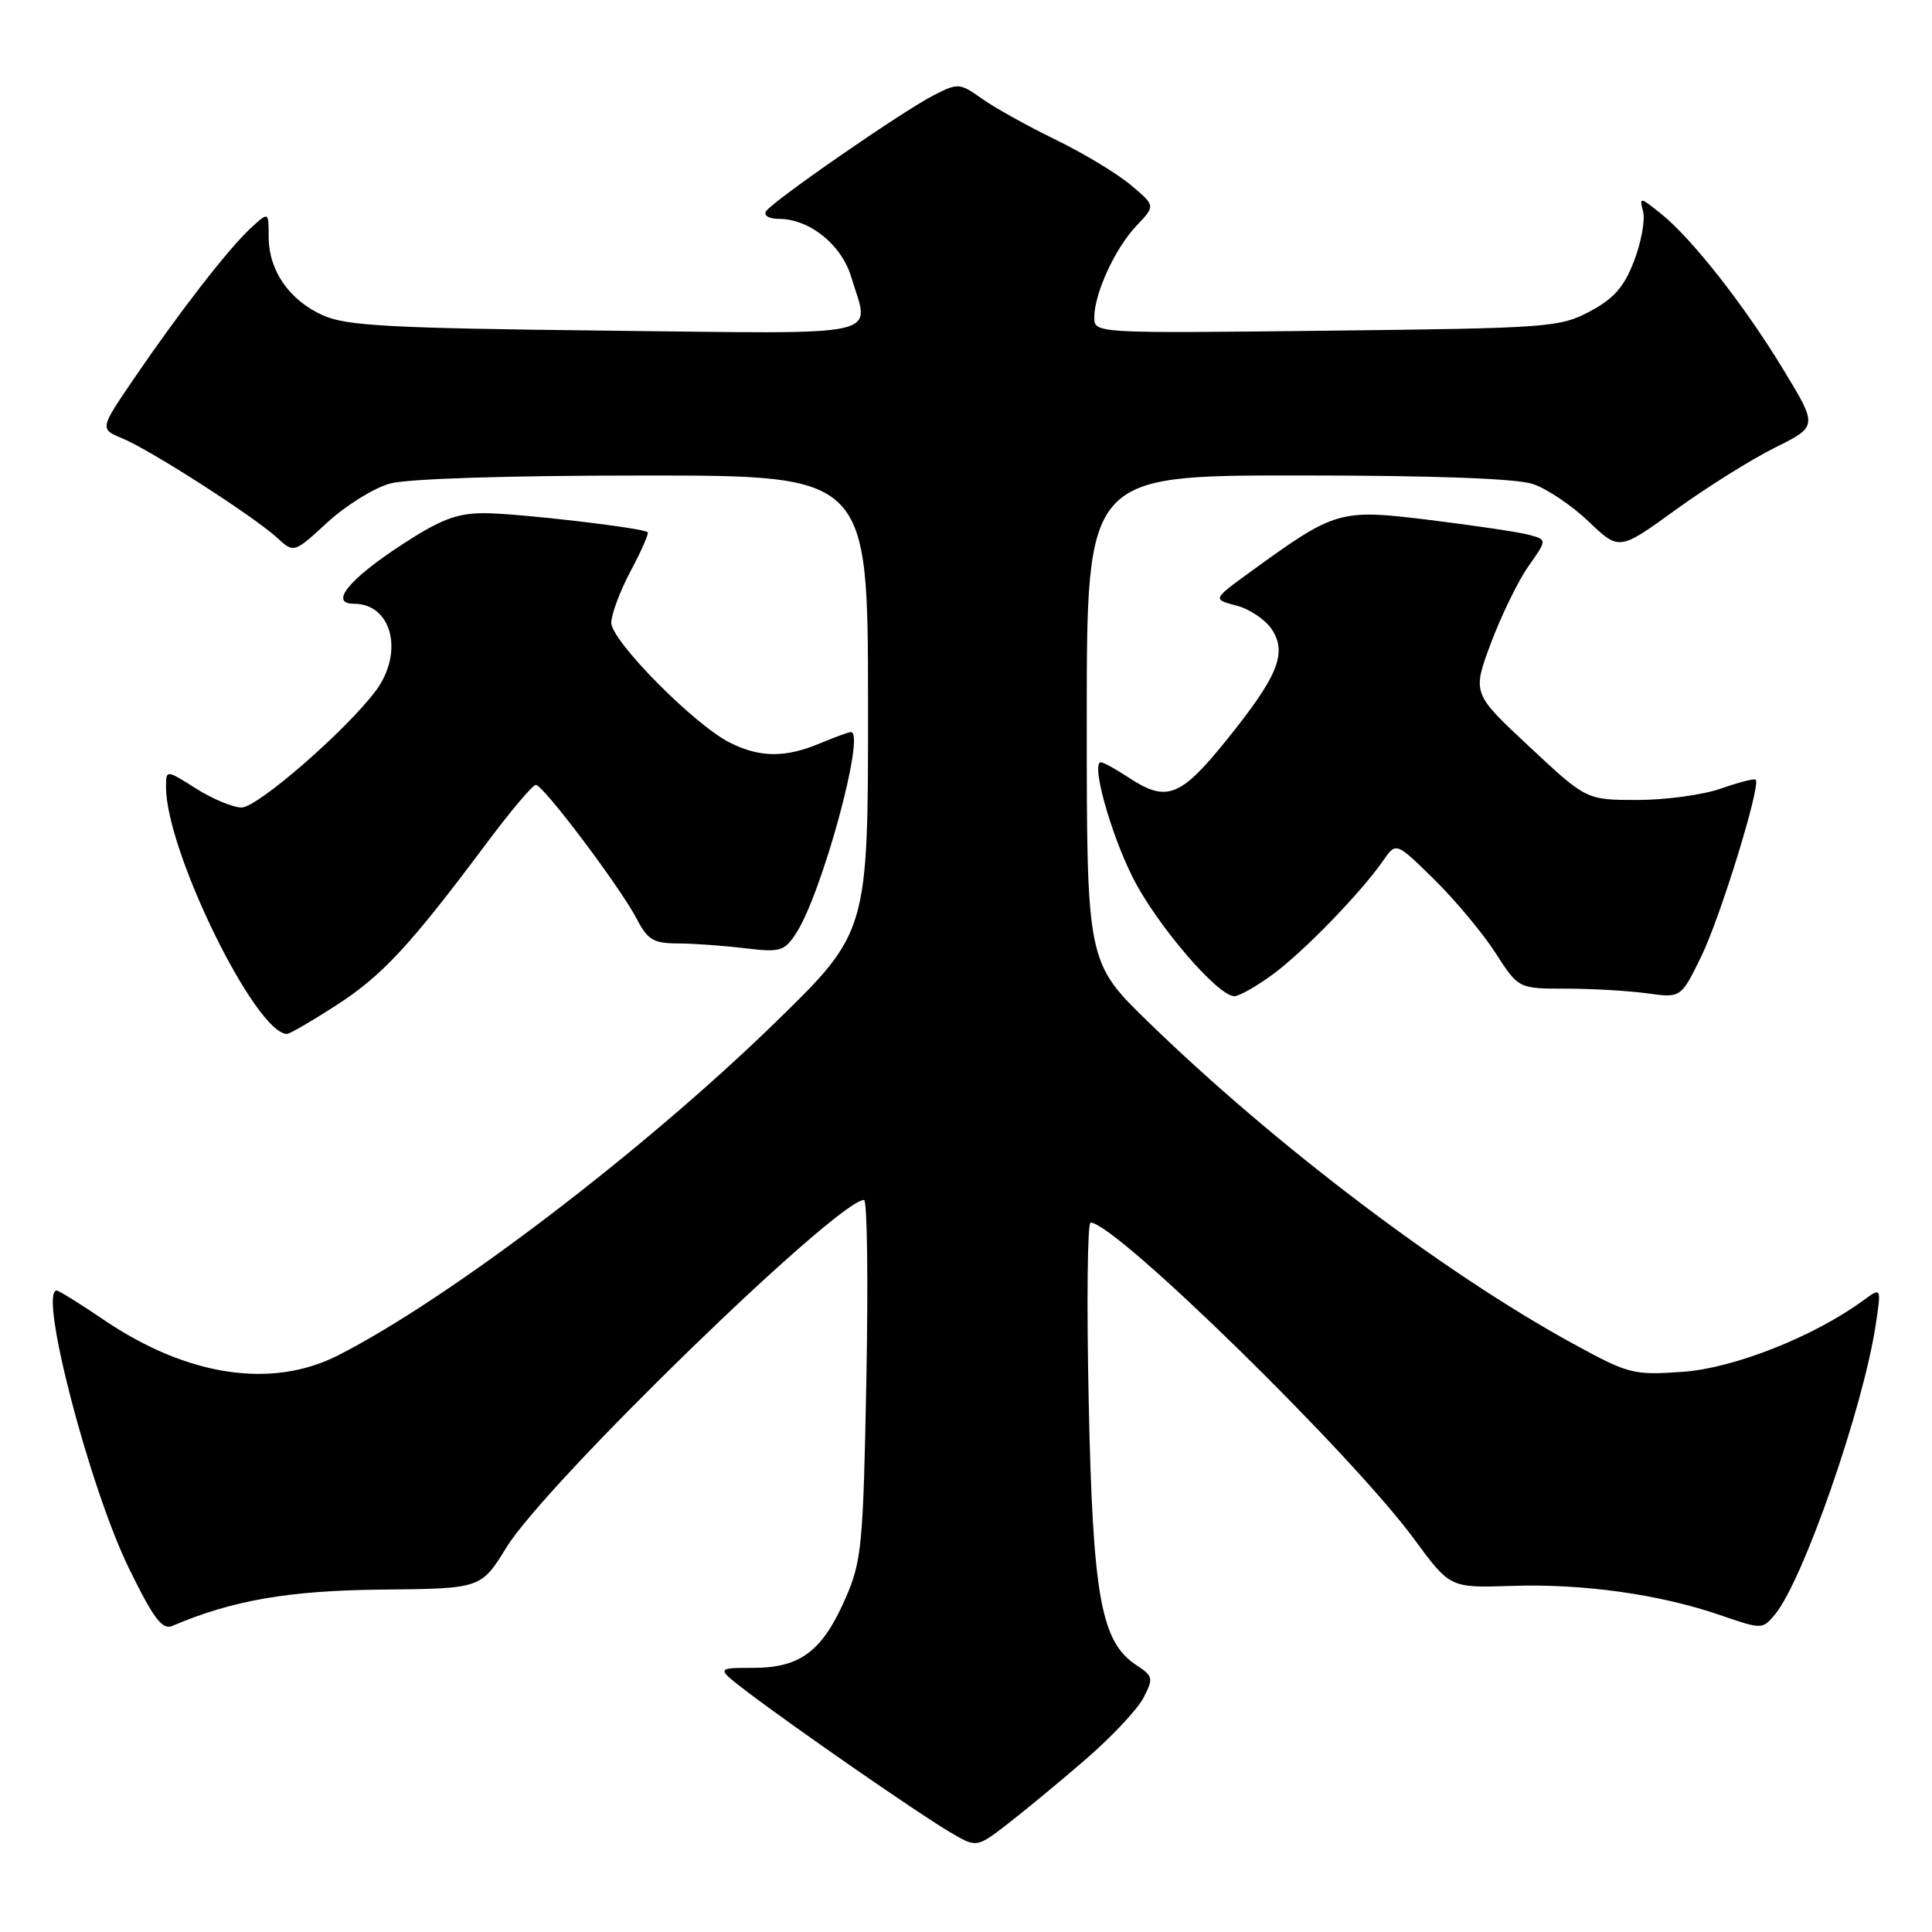 <?xml version="1.0" encoding="UTF-8" standalone="no"?>
<!DOCTYPE svg PUBLIC "-//W3C//DTD SVG 1.1//EN" "http://www.w3.org/Graphics/SVG/1.1/DTD/svg11.dtd" >
<svg xmlns="http://www.w3.org/2000/svg" xmlns:xlink="http://www.w3.org/1999/xlink" version="1.1" viewBox="0 0 256 256">
 <g >
 <path fill="currentColor"
d=" M 143.78 233.19 C 147.24 230.21 150.71 226.52 151.51 224.98 C 152.86 222.38 152.80 222.10 150.59 220.65 C 145.89 217.57 144.80 211.60 144.26 185.75 C 143.98 172.69 144.09 162.00 144.51 162.00 C 147.77 162.00 179.10 192.66 187.40 203.96 C 192.14 210.41 192.14 210.41 200.32 210.14 C 209.72 209.82 219.91 211.25 227.93 214.01 C 233.44 215.91 233.52 215.91 235.15 213.98 C 238.89 209.55 246.89 186.56 248.55 175.49 C 249.29 170.56 249.29 170.56 246.90 172.31 C 240.33 177.11 229.79 181.28 223.02 181.77 C 216.40 182.24 215.85 182.10 208.32 177.98 C 191.26 168.63 169.00 151.77 152.25 135.51 C 144.00 127.50 144.00 127.50 144.00 95.25 C 144.00 63.00 144.00 63.00 171.85 63.00 C 189.90 63.00 200.90 63.40 203.10 64.13 C 204.97 64.75 208.31 67.00 210.52 69.12 C 214.55 72.97 214.55 72.97 222.02 67.56 C 226.14 64.58 232.06 60.87 235.18 59.32 C 240.87 56.49 240.87 56.49 236.32 49.00 C 231.11 40.41 224.13 31.53 220.01 28.25 C 217.29 26.08 217.21 26.08 217.72 28.03 C 218.01 29.15 217.48 32.08 216.53 34.56 C 215.21 38.02 213.86 39.56 210.66 41.27 C 206.67 43.38 205.21 43.49 175.75 43.82 C 145.00 44.17 145.00 44.17 145.00 42.05 C 145.00 38.88 147.78 32.84 150.61 29.89 C 153.11 27.27 153.11 27.27 149.84 24.52 C 148.04 23.00 143.54 20.29 139.84 18.49 C 136.14 16.69 131.75 14.25 130.09 13.06 C 127.19 11.00 126.94 10.98 123.78 12.59 C 119.64 14.69 102.31 26.69 101.49 28.01 C 101.16 28.56 101.92 29.00 103.19 29.00 C 107.28 29.01 111.51 32.41 112.80 36.73 C 115.23 44.85 118.11 44.23 80.25 43.81 C 51.76 43.49 45.93 43.18 42.83 41.80 C 38.34 39.80 35.60 35.86 35.60 31.38 C 35.60 28.03 35.60 28.03 33.19 30.26 C 30.23 33.01 23.82 41.27 17.75 50.17 C 13.20 56.84 13.20 56.84 16.26 58.11 C 19.97 59.65 33.65 68.43 36.72 71.26 C 38.95 73.30 38.95 73.30 43.37 69.23 C 45.80 66.99 49.53 64.67 51.65 64.08 C 53.98 63.43 67.20 63.01 85.25 63.01 C 115.00 63.00 115.00 63.00 115.02 93.25 C 115.03 123.50 115.03 123.50 102.71 135.50 C 85.23 152.52 59.49 172.13 44.78 179.60 C 35.99 184.07 24.79 182.37 13.76 174.89 C 10.61 172.75 7.79 171.00 7.51 171.00 C 5.06 171.00 11.86 197.14 17.09 207.82 C 20.36 214.50 21.50 216.01 22.84 215.44 C 30.79 212.04 38.27 210.75 50.62 210.63 C 63.74 210.50 63.74 210.50 67.12 205.02 C 72.37 196.49 110.97 159.00 114.49 159.00 C 114.91 159.00 115.05 169.69 114.80 182.75 C 114.38 204.83 114.18 206.87 112.03 211.79 C 108.96 218.81 106.05 221.00 99.79 221.00 C 94.85 221.00 94.85 221.00 99.17 224.29 C 105.37 228.99 121.42 240.12 125.73 242.68 C 129.39 244.86 129.39 244.86 133.44 241.74 C 135.67 240.02 140.33 236.17 143.78 233.19 Z  M 44.60 133.18 C 50.66 129.26 54.35 125.28 64.46 111.75 C 67.64 107.49 70.58 104.00 71.00 104.00 C 71.98 104.00 82.23 117.62 84.39 121.79 C 85.81 124.53 86.60 125.00 89.78 125.01 C 91.82 125.01 95.81 125.30 98.64 125.64 C 103.39 126.21 103.92 126.06 105.48 123.68 C 108.90 118.45 114.75 97.00 112.75 97.00 C 112.47 97.00 110.63 97.67 108.65 98.50 C 104.04 100.43 100.69 100.40 96.70 98.40 C 92.00 96.04 81.00 84.92 81.00 82.52 C 81.00 81.40 82.16 78.31 83.57 75.65 C 84.99 72.99 86.00 70.68 85.82 70.52 C 85.17 69.94 68.55 68.00 64.16 68.00 C 60.55 68.00 58.36 68.83 53.28 72.15 C 46.23 76.74 43.58 80.00 46.89 80.00 C 51.97 80.00 53.57 86.52 49.75 91.59 C 45.75 96.89 34.11 107.00 32.01 107.00 C 30.88 107.00 28.17 105.87 25.98 104.49 C 22.00 101.97 22.00 101.97 22.00 104.31 C 22.00 112.77 33.88 137.00 38.03 137.00 C 38.39 137.00 41.35 135.28 44.60 133.18 Z  M 168.60 129.15 C 172.66 126.19 180.33 118.29 183.28 114.03 C 184.99 111.57 184.99 111.57 190.04 116.53 C 192.82 119.27 196.47 123.64 198.15 126.25 C 201.21 131.00 201.21 131.00 207.46 131.00 C 210.91 131.00 215.75 131.28 218.23 131.62 C 222.74 132.24 222.74 132.24 225.43 126.72 C 227.96 121.55 233.36 104.02 232.64 103.31 C 232.46 103.13 230.39 103.66 228.03 104.49 C 225.68 105.32 220.70 106.00 216.98 106.00 C 210.20 106.00 210.20 106.00 202.64 98.93 C 195.07 91.87 195.07 91.87 197.57 85.18 C 198.95 81.51 201.18 76.93 202.54 75.01 C 205.01 71.51 205.01 71.51 202.56 70.86 C 201.22 70.50 195.31 69.62 189.44 68.90 C 177.45 67.43 176.98 67.57 165.58 75.85 C 160.67 79.42 160.67 79.42 163.83 80.24 C 165.57 80.69 167.68 82.11 168.52 83.39 C 170.60 86.56 169.34 89.63 162.40 98.21 C 156.38 105.66 154.55 106.34 149.50 103.00 C 147.85 101.91 146.22 101.01 145.88 101.01 C 144.54 100.99 147.08 110.22 150.06 116.20 C 153.15 122.41 161.35 132.00 163.56 132.00 C 164.19 132.00 166.45 130.72 168.60 129.15 Z "/>
</g>
</svg>